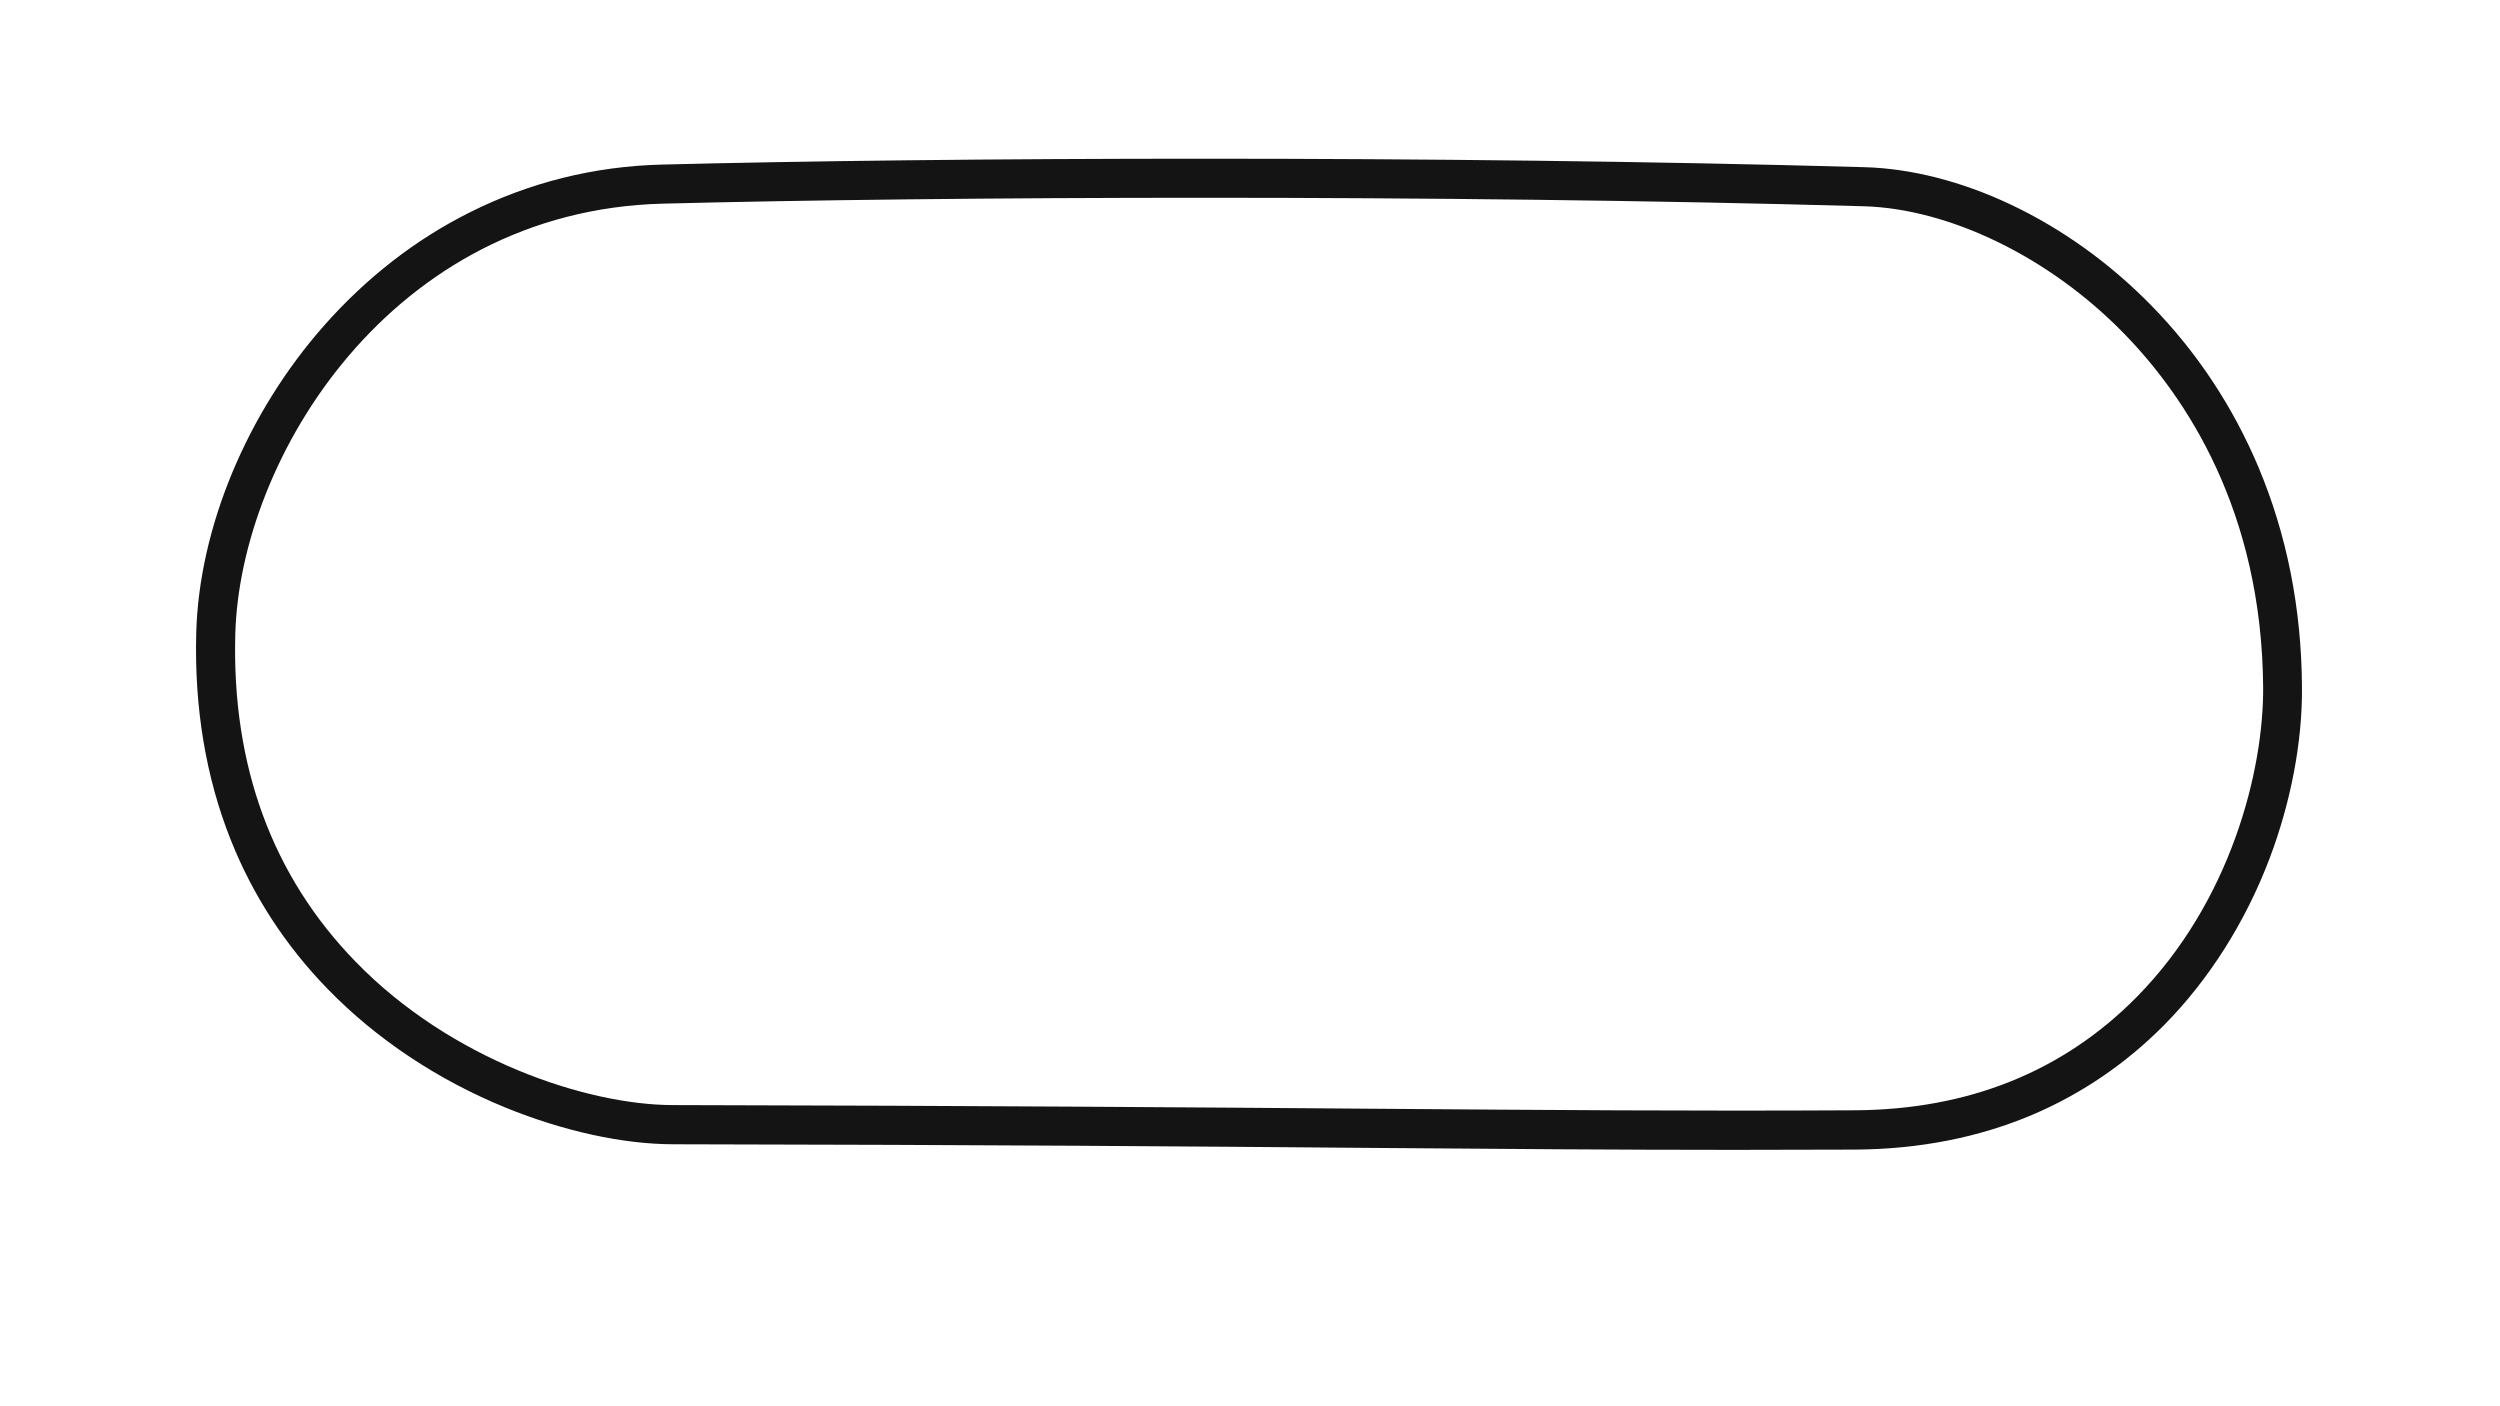 <svg version="1.1" id="Oval__Config" xmlns="http://www.w3.org/2000/svg" xmlns:xlink="http://www.w3.org/1999/xlink" x="0px" y="0px" viewBox="0 0 1920 1080" style="enable-background:new 0 0 1920 1080;" xml:space="preserve">
<style type="text/css">
	.st0{fill:#141414;}
</style>
<title>active</title>
<path class="st0" d="M1734.5,358.8c-19.7-46.7-47.4-88.6-82.5-124.4c-31.6-32.3-69-59.1-108.2-77.5c-37.5-17.7-76.2-27.5-111.7-28.5
	c-327.9-9.2-708.7-7.5-923.8-2c-52,1.3-101.6,13.7-147.5,36.7c-41.8,20.9-79.3,50.1-111.7,86.7c-59.5,67.3-96.3,155.7-98.4,236.5
	c-1.5,57.3,7.4,110.7,26.5,158.7c17,42.7,42,81.2,74.5,114.6c37.2,38.3,84.5,69.8,136.7,91.1c44.2,18,89.8,28,128.3,28.1h0
	c242.4,0.4,405.7,1.7,536.9,2.8c101.9,0.8,187.7,1.5,278.4,1.5c30.1,0,60.8-0.1,92.7-0.2c49.5-0.3,95.6-9.4,137-27.1
	c37.5-16.1,71.3-39.2,100.5-68.7c34.4-34.9,62.4-79.1,80.9-128c16.3-43.1,25.2-89.7,24.8-131.3
	C1767.6,467.4,1756.3,410.7,1734.5,358.8z M1640.9,765.8c-56.5,57.2-129.2,86.4-216.3,86.9c-128,0.7-235.1-0.2-370.8-1.2
	c-131.3-1-294.6-2.3-537.1-2.8h0c-65.9-0.1-170.2-34.6-243.5-110c-64.1-65.9-95.2-150.6-92.5-251.6
	c3.6-135.2,119.7-325.4,328.4-330.7c214.7-5.5,594.9-7.2,922.2,2c66.1,1.9,142.5,39.1,199.3,97.1c48.5,49.5,106.5,137,107.5,272.4
	C1738.5,591.7,1713.3,692.4,1640.9,765.8z"></path>
</svg>